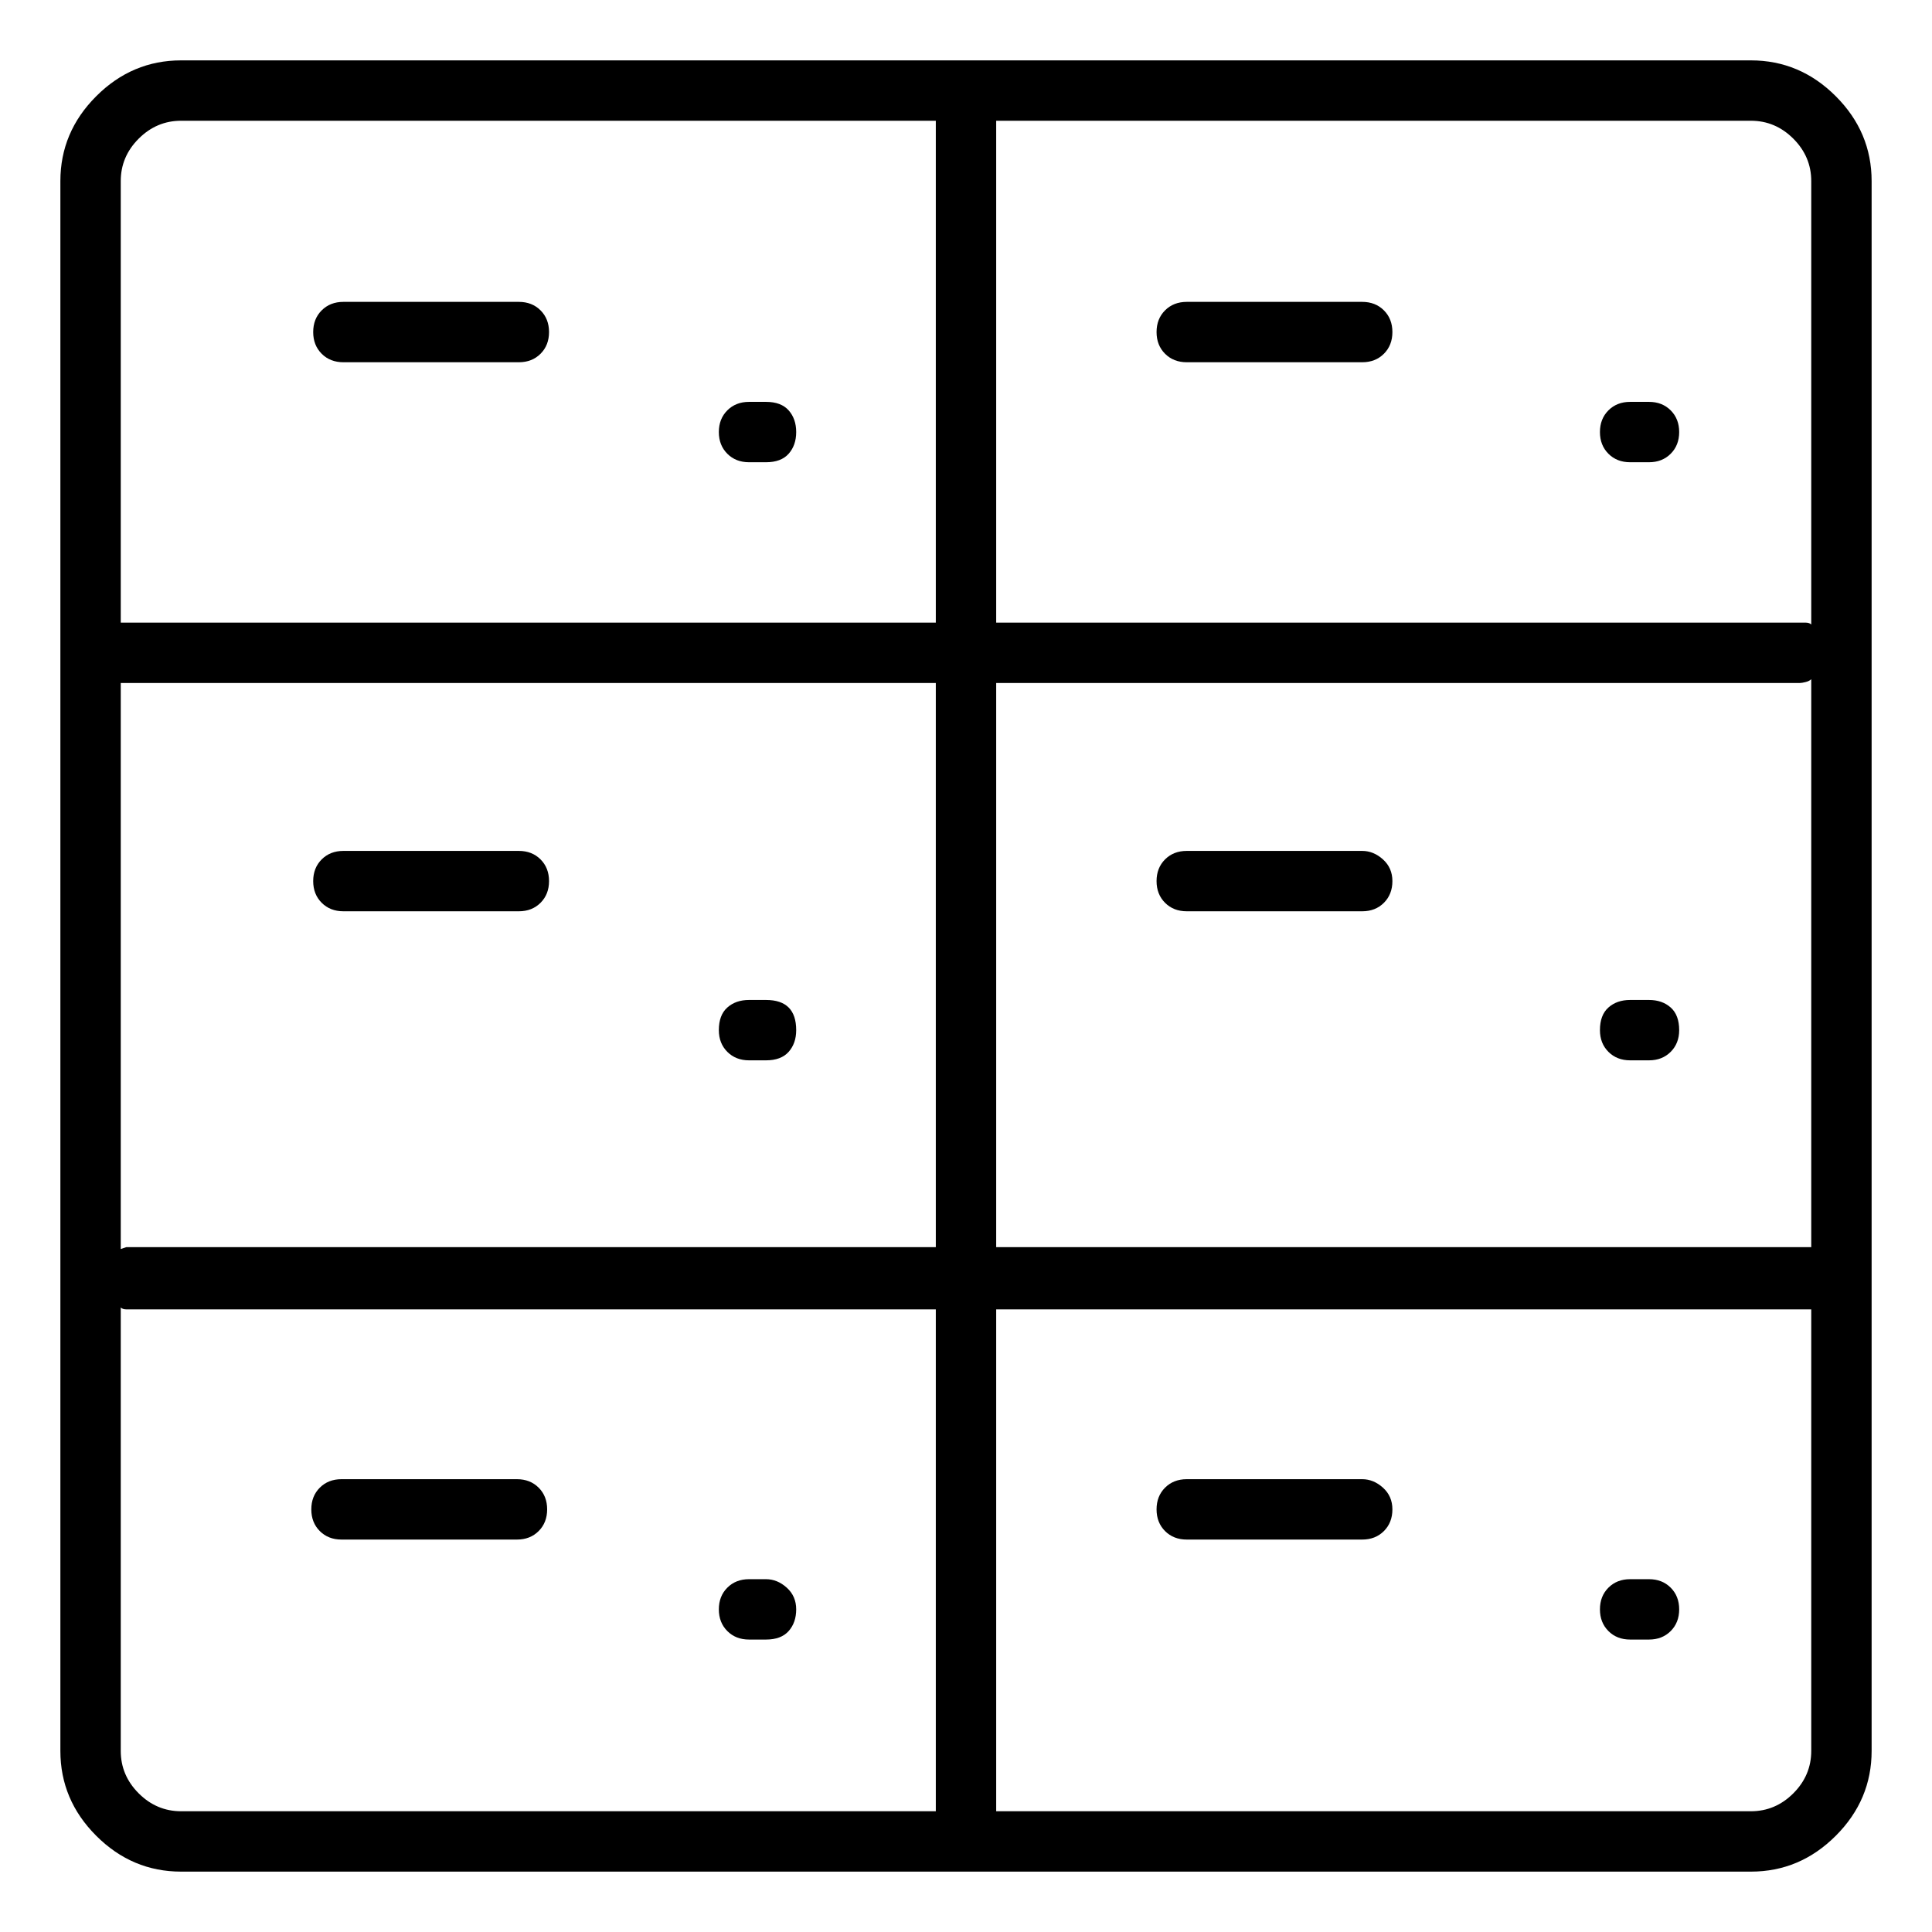 <svg viewBox="0 0 1024 1024" xmlns="http://www.w3.org/2000/svg">
  <path transform="scale(1, -1) translate(0, -960)" fill="currentColor" d="M928 928h-832q-26 0 -45 -19t-19 -45v-832q0 -26 19 -45t45 -19h832q26 0 45 19t19 45v832q0 26 -19 45t-45 19zM64 598h432v-299h-426h-3t-3 -1v300v0zM528 598h426q1 0 3 0.5t3 1.5v-301h-432v299v0zM960 864v-235q-1 1 -3 1h-3h-426v266h400q13 0 22.5 -9.5t9.5 -22.5 zM96 896h400v-266h-432v234q0 13 9.5 22.5t22.5 9.5zM64 32v235q1 -1 3 -1h3h426v-266h-400q-13 0 -22.5 9.5t-9.5 22.5zM928 0h-400v266h432v-234q0 -13 -9.5 -22.5t-22.5 -9.5zM182 768h93q7 0 11.5 4.5t4.5 11.5t-4.5 11.5t-11.5 4.5h-93q-7 0 -11.5 -4.5t-4.5 -11.5 t4.5 -11.5t11.5 -4.5v0zM629 768h93q7 0 11.5 4.5t4.5 11.5t-4.5 11.5t-11.5 4.5h-93q-7 0 -11.5 -4.5t-4.5 -11.5t4.5 -11.5t11.5 -4.5zM182 477h93q7 0 11.5 4.5t4.5 11.5t-4.5 11.5t-11.5 4.5h-93q-7 0 -11.5 -4.5t-4.5 -11.5t4.5 -11.5t11.5 -4.5v0zM722 509h-93 q-7 0 -11.5 -4.5t-4.5 -11.5t4.5 -11.5t11.5 -4.5h93q7 0 11.5 4.5t4.5 11.5t-5 11.5t-11 4.5zM274 176h-93q-7 0 -11.5 -4.5t-4.5 -11.5t4.5 -11.5t11.5 -4.5h93q7 0 11.5 4.5t4.5 11.5t-4.5 11.5t-11.5 4.5zM722 176h-93q-7 0 -11.5 -4.5t-4.5 -11.5t4.5 -11.5t11.5 -4.5 h93q7 0 11.5 4.5t4.5 11.5t-5 11.5t-11 4.5zM864 715h10q7 0 11.5 4.5t4.5 11.5t-4.5 11.5t-11.5 4.5h-10q-7 0 -11.5 -4.5t-4.5 -11.5t4.5 -11.5t11.5 -4.5zM874 430h-10q-7 0 -11.5 -4t-4.5 -12q0 -7 4.5 -11.5t11.5 -4.5h10q7 0 11.5 4.5t4.5 11.5q0 8 -4.5 12t-11.5 4z M874 123h-10q-7 0 -11.5 -4.5t-4.5 -11.5t4.5 -11.5t11.5 -4.5h10q7 0 11.5 4.5t4.5 11.5t-4.5 11.5t-11.5 4.5zM397 715h9q8 0 12 4.5t4 11.5t-4 11.5t-12 4.5h-9q-7 0 -11.5 -4.5t-4.5 -11.5t4.5 -11.5t11.5 -4.5zM397 398h9q8 0 12 4.5t4 11.5q0 8 -4 12t-12 4h-9 q-7 0 -11.5 -4t-4.5 -12q0 -7 4.5 -11.5t11.5 -4.5zM406 123h-9q-7 0 -11.5 -4.5t-4.5 -11.5t4.5 -11.5t11.5 -4.5h9q8 0 12 4.5t4 11.5t-5 11.5t-11 4.5z" />
</svg>